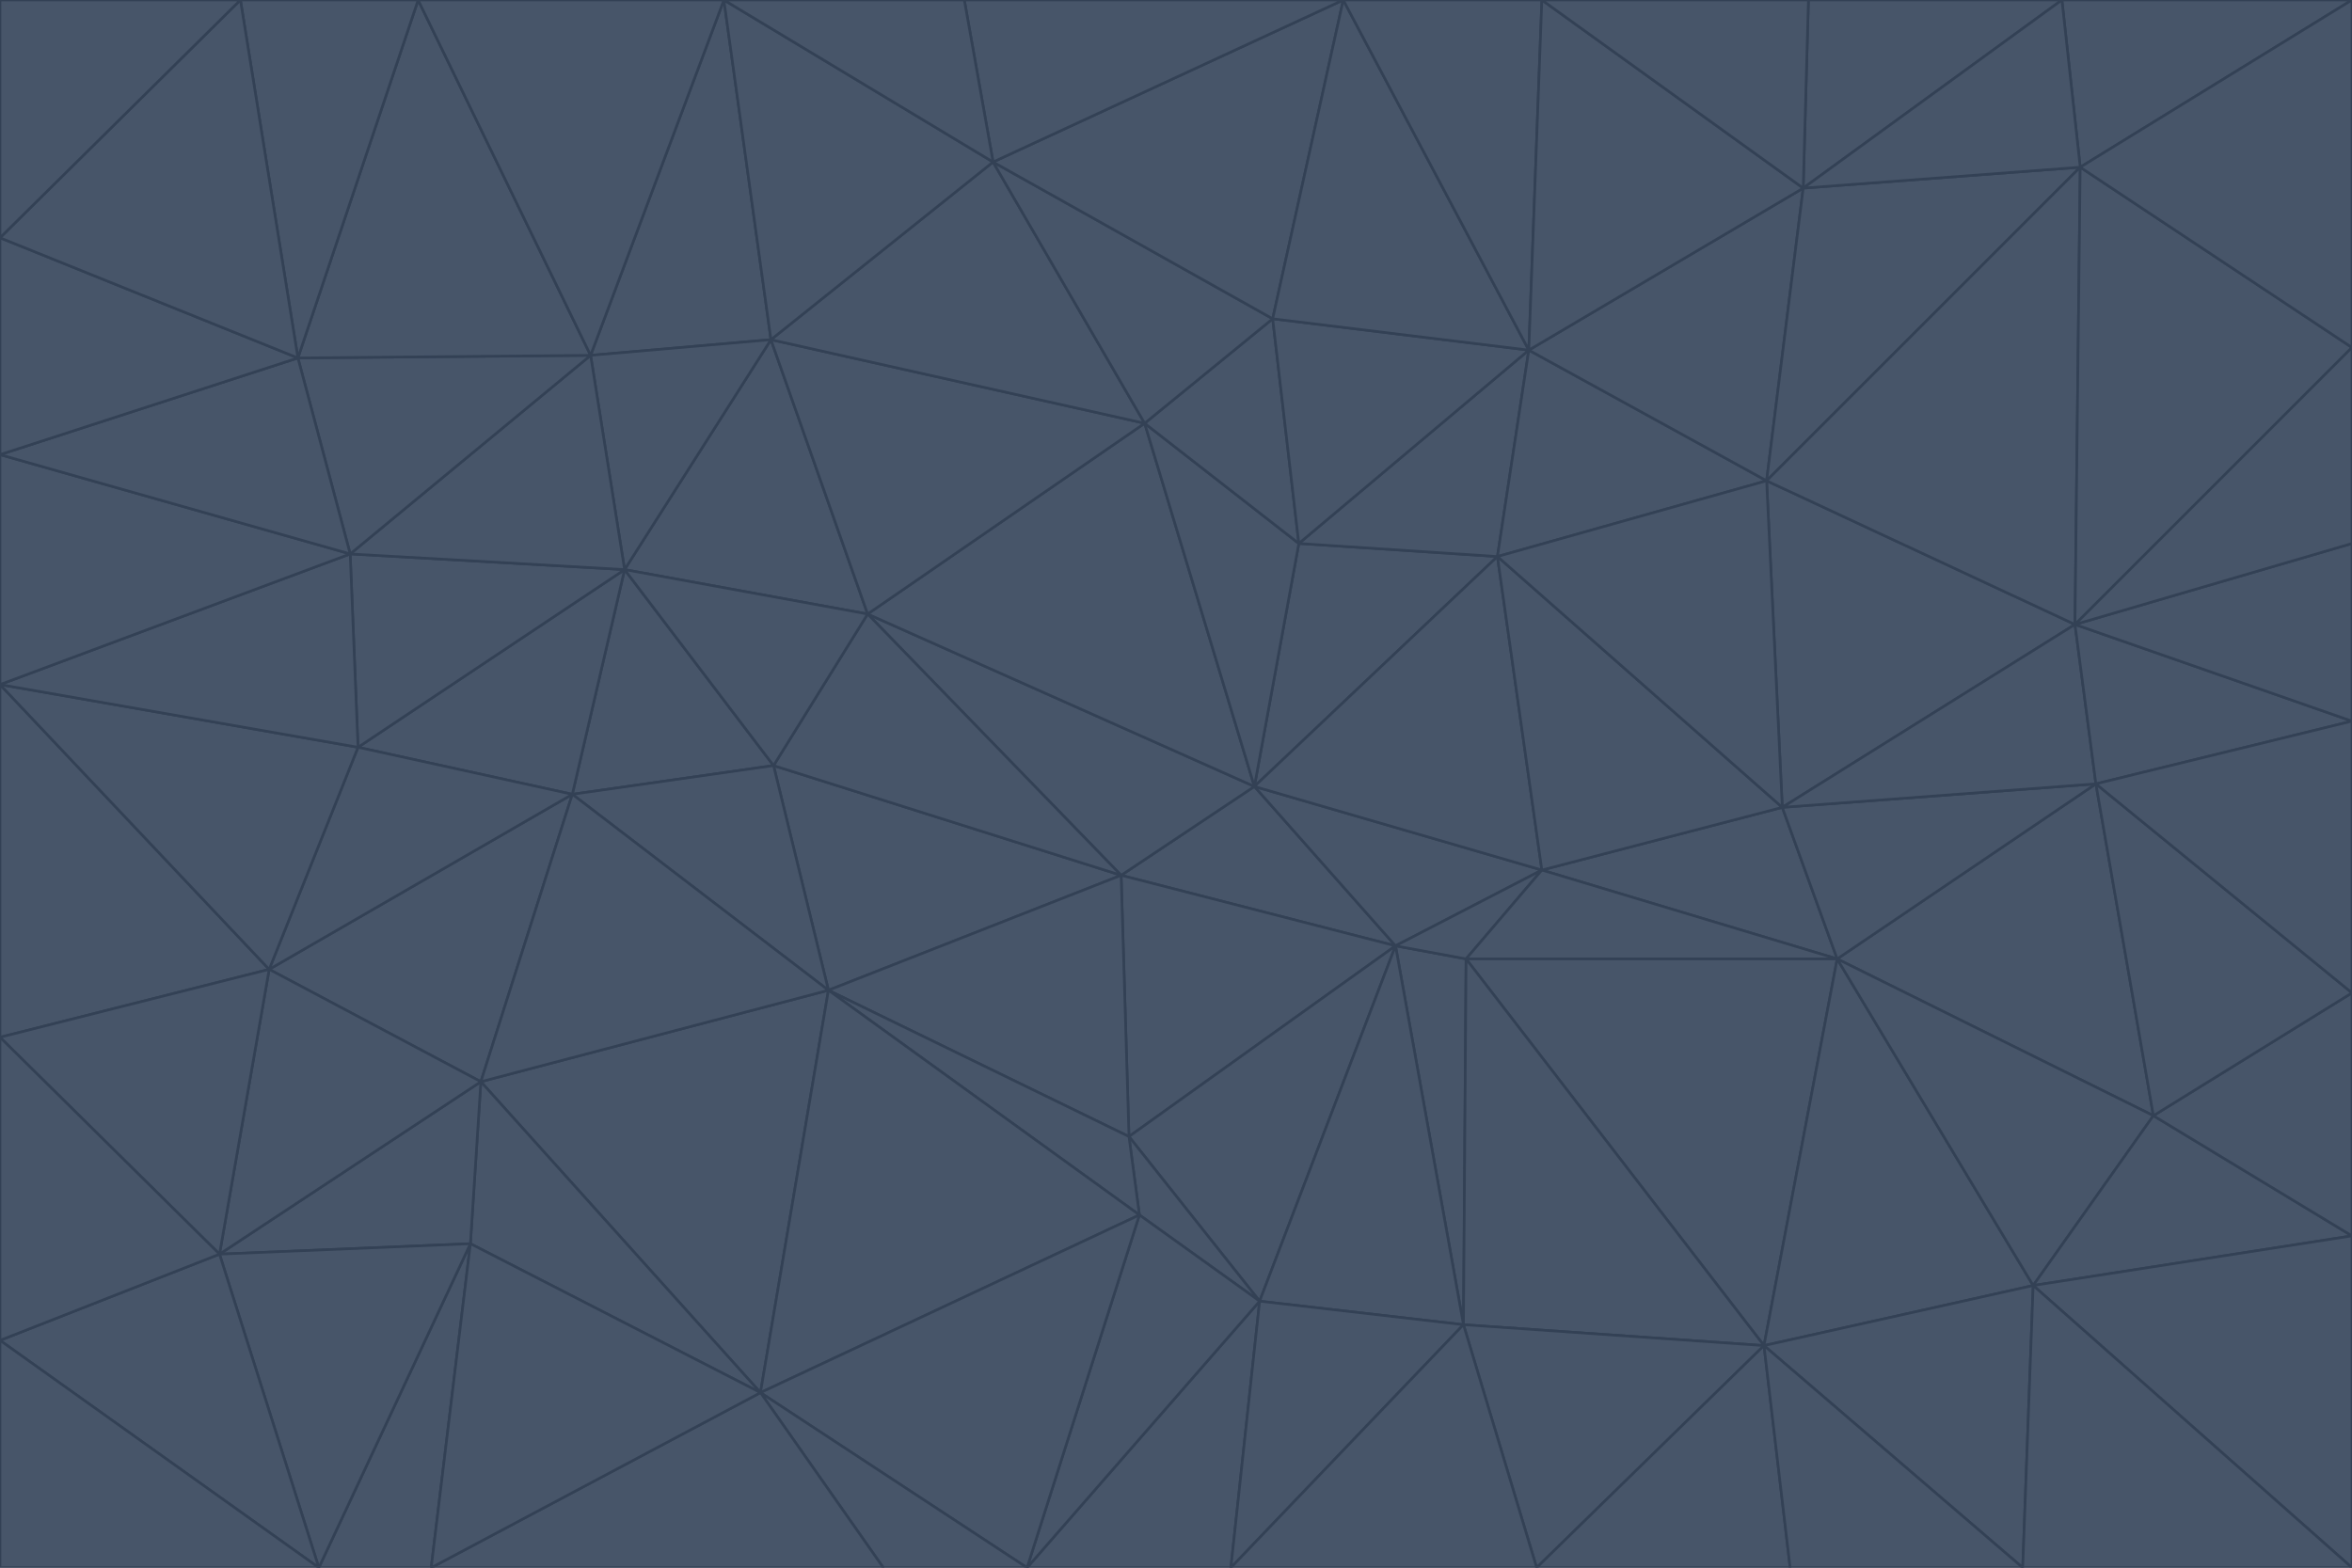 <svg id="visual" viewBox="0 0 900 600" width="900" height="600" xmlns="http://www.w3.org/2000/svg" xmlns:xlink="http://www.w3.org/1999/xlink" version="1.1"><g stroke-width="1" stroke-linejoin="bevel"><path d="M480 301L429 335L534 362Z" fill="#475569" stroke="#334155"></path><path d="M534 362L590 333L480 301Z" fill="#475569" stroke="#334155"></path><path d="M429 335L432 435L534 362Z" fill="#475569" stroke="#334155"></path><path d="M534 362L560 507L561 367Z" fill="#475569" stroke="#334155"></path><path d="M561 367L590 333L534 362Z" fill="#475569" stroke="#334155"></path><path d="M432 435L482 498L534 362Z" fill="#475569" stroke="#334155"></path><path d="M436 465L482 498L432 435Z" fill="#475569" stroke="#334155"></path><path d="M703 367L682 309L590 333Z" fill="#475569" stroke="#334155"></path><path d="M573 213L497 208L480 301Z" fill="#475569" stroke="#334155"></path><path d="M480 301L332 235L429 335Z" fill="#475569" stroke="#334155"></path><path d="M296 293L317 379L429 335Z" fill="#475569" stroke="#334155"></path><path d="M429 335L317 379L432 435Z" fill="#475569" stroke="#334155"></path><path d="M432 435L317 379L436 465Z" fill="#475569" stroke="#334155"></path><path d="M590 333L573 213L480 301Z" fill="#475569" stroke="#334155"></path><path d="M482 498L560 507L534 362Z" fill="#475569" stroke="#334155"></path><path d="M438 162L332 235L480 301Z" fill="#475569" stroke="#334155"></path><path d="M332 235L296 293L429 335Z" fill="#475569" stroke="#334155"></path><path d="M497 208L438 162L480 301Z" fill="#475569" stroke="#334155"></path><path d="M487 122L438 162L497 208Z" fill="#475569" stroke="#334155"></path><path d="M703 367L590 333L561 367Z" fill="#475569" stroke="#334155"></path><path d="M590 333L682 309L573 213Z" fill="#475569" stroke="#334155"></path><path d="M675 515L703 367L561 367Z" fill="#475569" stroke="#334155"></path><path d="M585 134L497 208L573 213Z" fill="#475569" stroke="#334155"></path><path d="M585 134L487 122L497 208Z" fill="#475569" stroke="#334155"></path><path d="M295 130L239 218L332 235Z" fill="#475569" stroke="#334155"></path><path d="M393 600L471 600L482 498Z" fill="#475569" stroke="#334155"></path><path d="M482 498L471 600L560 507Z" fill="#475569" stroke="#334155"></path><path d="M560 507L675 515L561 367Z" fill="#475569" stroke="#334155"></path><path d="M393 600L482 498L436 465Z" fill="#475569" stroke="#334155"></path><path d="M676 184L585 134L573 213Z" fill="#475569" stroke="#334155"></path><path d="M588 600L675 515L560 507Z" fill="#475569" stroke="#334155"></path><path d="M184 414L291 533L317 379Z" fill="#475569" stroke="#334155"></path><path d="M317 379L291 533L436 465Z" fill="#475569" stroke="#334155"></path><path d="M291 533L393 600L436 465Z" fill="#475569" stroke="#334155"></path><path d="M794 239L676 184L682 309Z" fill="#475569" stroke="#334155"></path><path d="M682 309L676 184L573 213Z" fill="#475569" stroke="#334155"></path><path d="M239 218L219 304L296 293Z" fill="#475569" stroke="#334155"></path><path d="M296 293L219 304L317 379Z" fill="#475569" stroke="#334155"></path><path d="M239 218L296 293L332 235Z" fill="#475569" stroke="#334155"></path><path d="M471 600L588 600L560 507Z" fill="#475569" stroke="#334155"></path><path d="M295 130L332 235L438 162Z" fill="#475569" stroke="#334155"></path><path d="M291 533L338 600L393 600Z" fill="#475569" stroke="#334155"></path><path d="M380 62L295 130L438 162Z" fill="#475569" stroke="#334155"></path><path d="M103 371L184 414L219 304Z" fill="#475569" stroke="#334155"></path><path d="M219 304L184 414L317 379Z" fill="#475569" stroke="#334155"></path><path d="M291 533L165 600L338 600Z" fill="#475569" stroke="#334155"></path><path d="M487 122L380 62L438 162Z" fill="#475569" stroke="#334155"></path><path d="M514 0L380 62L487 122Z" fill="#475569" stroke="#334155"></path><path d="M588 600L685 600L675 515Z" fill="#475569" stroke="#334155"></path><path d="M824 427L802 300L703 367Z" fill="#475569" stroke="#334155"></path><path d="M184 414L180 476L291 533Z" fill="#475569" stroke="#334155"></path><path d="M778 492L703 367L675 515Z" fill="#475569" stroke="#334155"></path><path d="M703 367L802 300L682 309Z" fill="#475569" stroke="#334155"></path><path d="M774 600L778 492L675 515Z" fill="#475569" stroke="#334155"></path><path d="M802 300L794 239L682 309Z" fill="#475569" stroke="#334155"></path><path d="M676 184L690 72L585 134Z" fill="#475569" stroke="#334155"></path><path d="M277 0L226 136L295 130Z" fill="#475569" stroke="#334155"></path><path d="M295 130L226 136L239 218Z" fill="#475569" stroke="#334155"></path><path d="M239 218L137 286L219 304Z" fill="#475569" stroke="#334155"></path><path d="M134 212L137 286L239 218Z" fill="#475569" stroke="#334155"></path><path d="M184 414L84 480L180 476Z" fill="#475569" stroke="#334155"></path><path d="M778 492L824 427L703 367Z" fill="#475569" stroke="#334155"></path><path d="M802 300L900 276L794 239Z" fill="#475569" stroke="#334155"></path><path d="M796 64L690 72L676 184Z" fill="#475569" stroke="#334155"></path><path d="M585 134L514 0L487 122Z" fill="#475569" stroke="#334155"></path><path d="M590 0L514 0L585 134Z" fill="#475569" stroke="#334155"></path><path d="M690 72L590 0L585 134Z" fill="#475569" stroke="#334155"></path><path d="M380 62L277 0L295 130Z" fill="#475569" stroke="#334155"></path><path d="M514 0L369 0L380 62Z" fill="#475569" stroke="#334155"></path><path d="M226 136L134 212L239 218Z" fill="#475569" stroke="#334155"></path><path d="M114 137L134 212L226 136Z" fill="#475569" stroke="#334155"></path><path d="M0 397L103 371L0 262Z" fill="#475569" stroke="#334155"></path><path d="M137 286L103 371L219 304Z" fill="#475569" stroke="#334155"></path><path d="M685 600L774 600L675 515Z" fill="#475569" stroke="#334155"></path><path d="M778 492L900 473L824 427Z" fill="#475569" stroke="#334155"></path><path d="M122 600L165 600L180 476Z" fill="#475569" stroke="#334155"></path><path d="M180 476L165 600L291 533Z" fill="#475569" stroke="#334155"></path><path d="M369 0L277 0L380 62Z" fill="#475569" stroke="#334155"></path><path d="M789 0L692 0L690 72Z" fill="#475569" stroke="#334155"></path><path d="M690 72L692 0L590 0Z" fill="#475569" stroke="#334155"></path><path d="M103 371L84 480L184 414Z" fill="#475569" stroke="#334155"></path><path d="M900 473L900 380L824 427Z" fill="#475569" stroke="#334155"></path><path d="M824 427L900 380L802 300Z" fill="#475569" stroke="#334155"></path><path d="M794 239L796 64L676 184Z" fill="#475569" stroke="#334155"></path><path d="M160 0L114 137L226 136Z" fill="#475569" stroke="#334155"></path><path d="M0 262L103 371L137 286Z" fill="#475569" stroke="#334155"></path><path d="M103 371L0 397L84 480Z" fill="#475569" stroke="#334155"></path><path d="M900 380L900 276L802 300Z" fill="#475569" stroke="#334155"></path><path d="M900 133L796 64L794 239Z" fill="#475569" stroke="#334155"></path><path d="M84 480L122 600L180 476Z" fill="#475569" stroke="#334155"></path><path d="M900 600L900 473L778 492Z" fill="#475569" stroke="#334155"></path><path d="M900 276L900 208L794 239Z" fill="#475569" stroke="#334155"></path><path d="M900 0L789 0L796 64Z" fill="#475569" stroke="#334155"></path><path d="M796 64L789 0L690 72Z" fill="#475569" stroke="#334155"></path><path d="M900 208L900 133L794 239Z" fill="#475569" stroke="#334155"></path><path d="M277 0L160 0L226 136Z" fill="#475569" stroke="#334155"></path><path d="M0 262L137 286L134 212Z" fill="#475569" stroke="#334155"></path><path d="M84 480L0 513L122 600Z" fill="#475569" stroke="#334155"></path><path d="M0 262L134 212L0 174Z" fill="#475569" stroke="#334155"></path><path d="M774 600L900 600L778 492Z" fill="#475569" stroke="#334155"></path><path d="M0 174L134 212L114 137Z" fill="#475569" stroke="#334155"></path><path d="M0 397L0 513L84 480Z" fill="#475569" stroke="#334155"></path><path d="M0 91L0 174L114 137Z" fill="#475569" stroke="#334155"></path><path d="M160 0L92 0L114 137Z" fill="#475569" stroke="#334155"></path><path d="M0 513L0 600L122 600Z" fill="#475569" stroke="#334155"></path><path d="M92 0L0 91L114 137Z" fill="#475569" stroke="#334155"></path><path d="M900 133L900 0L796 64Z" fill="#475569" stroke="#334155"></path><path d="M92 0L0 0L0 91Z" fill="#475569" stroke="#334155"></path></g></svg>